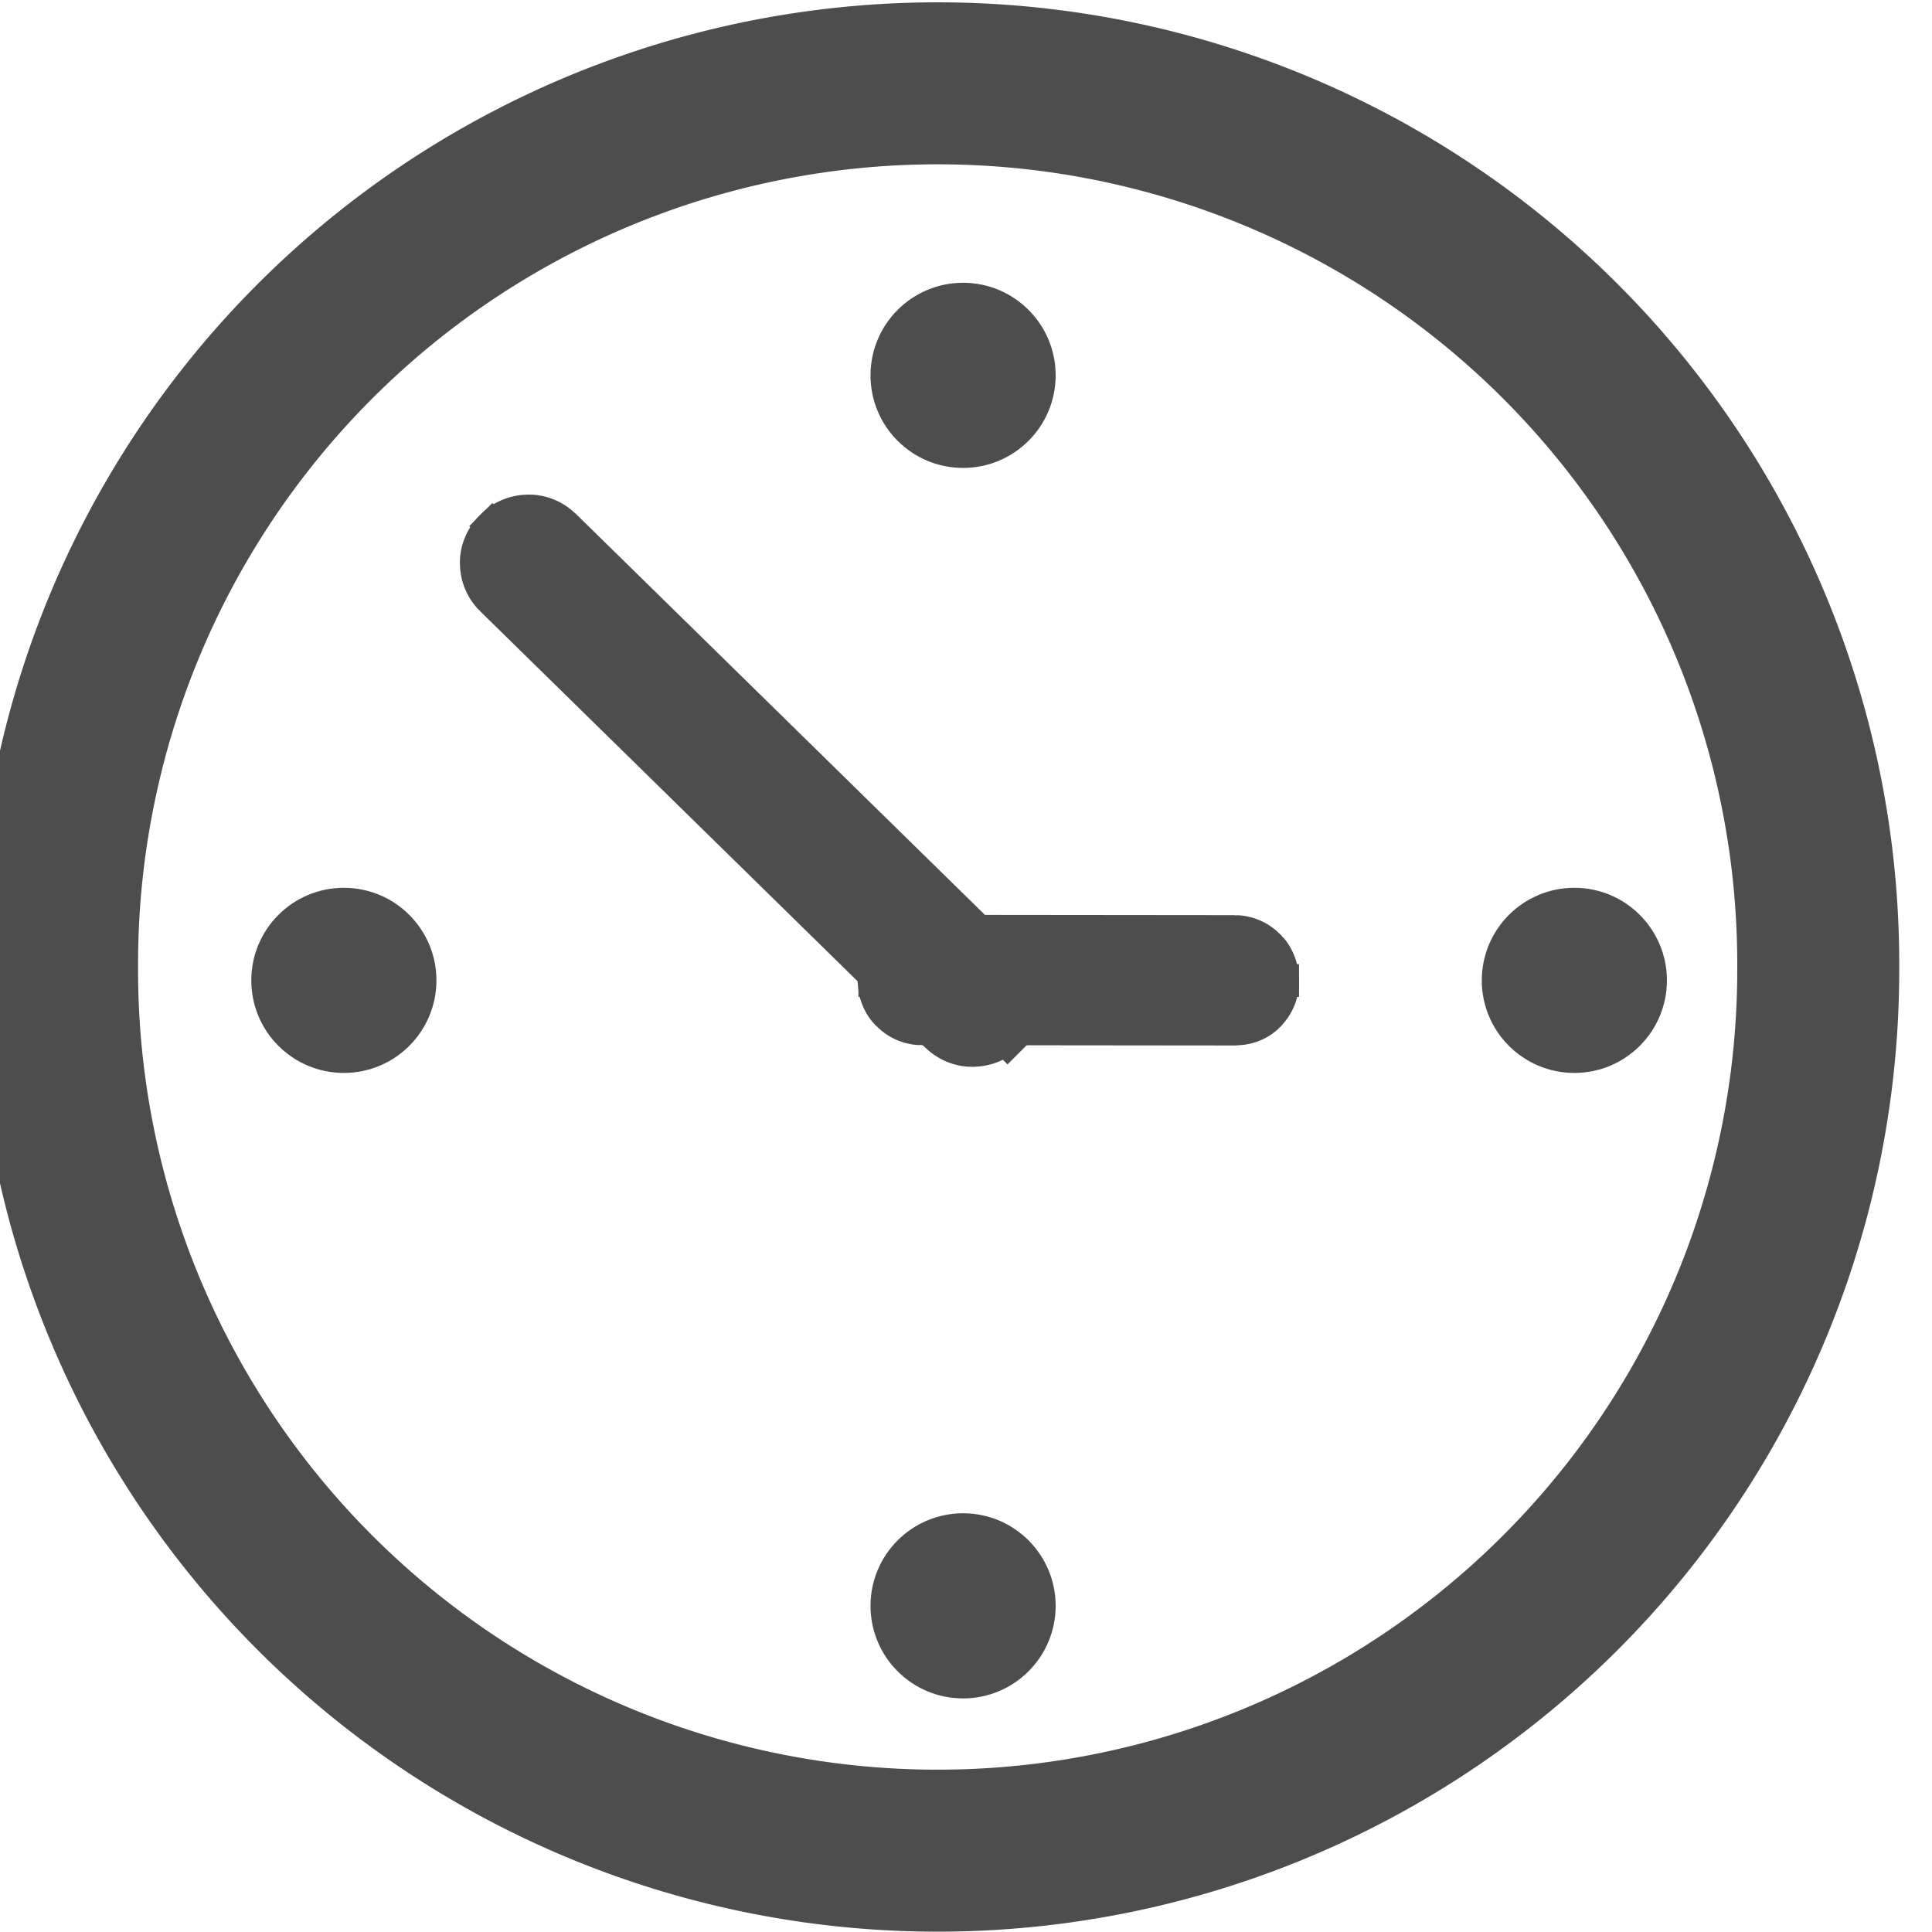 <?xml version="1.0" encoding="UTF-8" standalone="no"?>
<!-- Created with Inkscape (http://www.inkscape.org/) -->

<svg
   xmlns:dc="http://purl.org/dc/elements/1.1/"
   xmlns:cc="http://creativecommons.org/ns#"
   xmlns:rdf="http://www.w3.org/1999/02/22-rdf-syntax-ns#"
   xmlns:svg="http://www.w3.org/2000/svg"
   xmlns="http://www.w3.org/2000/svg"
   xmlns:sodipodi="http://sodipodi.sourceforge.net/DTD/sodipodi-0.dtd"
   xmlns:inkscape="http://www.inkscape.org/namespaces/inkscape"
   width="48px"
   height="48px"
   id="svg3397"
   version="1.1"
   inkscape:version="0.48.4 r9939"
   sodipodi:docname="watch.svg">
  <defs
     id="defs3399" />
  <sodipodi:namedview
     id="base"
     pagecolor="#ffffff"
     bordercolor="#666666"
     borderopacity="1.0"
     inkscape:pageopacity="0.0"
     inkscape:pageshadow="2"
     inkscape:zoom="14"
     inkscape:cx="23.449316"
     inkscape:cy="20.878406"
     inkscape:current-layer="g3454"
     showgrid="true"
     inkscape:grid-bbox="true"
     inkscape:document-units="px"
     inkscape:window-width="958"
     inkscape:window-height="1179"
     inkscape:window-x="1600"
     inkscape:window-y="19"
     inkscape:window-maximized="0" />
  <g
     id="layer1"
     inkscape:label="Layer 1"
     inkscape:groupmode="layer">
    <g
       id="g3454"
       transform="matrix(0.813,0,0,0.813,2.209,28.422)">
      <path
         sodipodi:type="arc"
         style="fill:none;stroke:#4d4d4d;stroke-width:15;stroke-miterlimit:4;stroke-opacity:1;stroke-dasharray:none"
         id="path4473-3"
         sodipodi:cx="2303.8452"
         sodipodi:cy="151.1042"
         sodipodi:rx="81.545761"
         sodipodi:ry="81.545761"
         d="m 2385.391,151.104 a 81.546,81.546 0 1 1 -163.091,0 81.546,81.546 0 1 1 163.091,0 z"
         transform="matrix(0.33,0,0,0.33,-734.332,-55.273)" />
      <rect
         style="fill:none;stroke:#4d4d4d;stroke-width:3.864;stroke-linecap:butt;stroke-linejoin:miter;stroke-miterlimit:4;stroke-opacity:1;stroke-dasharray:none;stroke-dashoffset:126.16"
         id="rect4487-3"
         width="9.623"
         height="0.119"
         x="-35.071"
         y="4.977"
         ry="0.02"
         transform="matrix(-1,-0.001,-0.005,-1,0,0)" />
      <rect
         transform="matrix(0.714,0.7,-0.702,0.712,0,0)"
         ry="0.011"
         y="-22.119"
         x="-2.933"
         height="0.068"
         width="19.074"
         id="rect4489-9-5"
         style="fill:none;stroke:#4d4d4d;stroke-width:4.105;stroke-linecap:butt;stroke-linejoin:miter;stroke-miterlimit:4;stroke-opacity:1;stroke-dasharray:none;stroke-dashoffset:126.16" />
      <path
         transform="translate(-155.778,39.798)"
         d="m 203.501,-44.798 c 0,1.286 -1.043,2.329 -2.329,2.329 -1.286,0 -2.329,-1.043 -2.329,-2.329 0,-1.286 1.043,-2.329 2.329,-2.329 1.286,0 2.329,1.043 2.329,2.329 z"
         sodipodi:ry="2.3290563"
         sodipodi:rx="2.3290563"
         sodipodi:cy="-44.797955"
         sodipodi:cx="201.17223"
         id="path13073"
         style="fill:#4d4d4d;fill-opacity:1;fill-rule:nonzero;stroke:#4d4d4d;stroke-width:1;stroke-linecap:square;stroke-linejoin:miter;stroke-miterlimit:4;stroke-opacity:1;stroke-dasharray:none;stroke-dashoffset:126.16"
         sodipodi:type="arc" />
      <path
         sodipodi:type="arc"
         style="fill:#4d4d4d;fill-opacity:1;fill-rule:nonzero;stroke:#4d4d4d;stroke-width:1;stroke-linecap:square;stroke-linejoin:miter;stroke-miterlimit:4;stroke-opacity:1;stroke-dasharray:none;stroke-dashoffset:126.16"
         id="path13075"
         sodipodi:cx="201.17223"
         sodipodi:cy="-44.797955"
         sodipodi:rx="2.3290563"
         sodipodi:ry="2.3290563"
         d="m 203.501,-44.798 c 0,1.286 -1.043,2.329 -2.329,2.329 -1.286,0 -2.329,-1.043 -2.329,-2.329 0,-1.286 1.043,-2.329 2.329,-2.329 1.286,0 2.329,1.043 2.329,2.329 z"
         transform="translate(-193.381,39.798)" />
      <path
         sodipodi:type="arc"
         style="fill:#4d4d4d;fill-opacity:1;fill-rule:nonzero;stroke:#4d4d4d;stroke-width:1;stroke-linecap:square;stroke-linejoin:miter;stroke-miterlimit:4;stroke-opacity:1;stroke-dasharray:none;stroke-dashoffset:126.16"
         id="path13077"
         sodipodi:cx="201.17223"
         sodipodi:cy="-44.797955"
         sodipodi:rx="2.3290563"
         sodipodi:ry="2.3290563"
         d="m 203.501,-44.798 c 0,1.286 -1.043,2.329 -2.329,2.329 -1.286,0 -2.329,-1.043 -2.329,-2.329 0,-1.286 1.043,-2.329 2.329,-2.329 1.286,0 2.329,1.043 2.329,2.329 z"
         transform="translate(-174.458,58.912)" />
      <path
         transform="translate(-174.458,21.309)"
         d="m 203.501,-44.798 c 0,1.286 -1.043,2.329 -2.329,2.329 -1.286,0 -2.329,-1.043 -2.329,-2.329 0,-1.286 1.043,-2.329 2.329,-2.329 1.286,0 2.329,1.043 2.329,2.329 z"
         sodipodi:ry="2.3290563"
         sodipodi:rx="2.3290563"
         sodipodi:cy="-44.797955"
         sodipodi:cx="201.17223"
         id="path13079"
         style="fill:#4d4d4d;fill-opacity:1;fill-rule:nonzero;stroke:#4d4d4d;stroke-width:1;stroke-linecap:square;stroke-linejoin:miter;stroke-miterlimit:4;stroke-opacity:1;stroke-dasharray:none;stroke-dashoffset:126.16"
         sodipodi:type="arc" />
      <path
         sodipodi:nodetypes="cc"
         inkscape:connector-curvature="0"
         id="path13081"
         d="m 11.976,-19.234 16.449,16.449"
         style="fill:none;stroke:#4d4d4d;stroke-width:1px;stroke-linecap:butt;stroke-linejoin:miter;stroke-opacity:1" />
      <path
         inkscape:connector-curvature="0"
         id="path13083"
         d="m 36.98,-4.995 -13.463,0"
         style="fill:#4d4d4d;stroke:#4d4d4d;stroke-width:1;stroke-linecap:butt;stroke-linejoin:miter;stroke-opacity:1;fill-opacity:1;stroke-miterlimit:4;stroke-dasharray:none" />
    </g>
  </g>
</svg>
